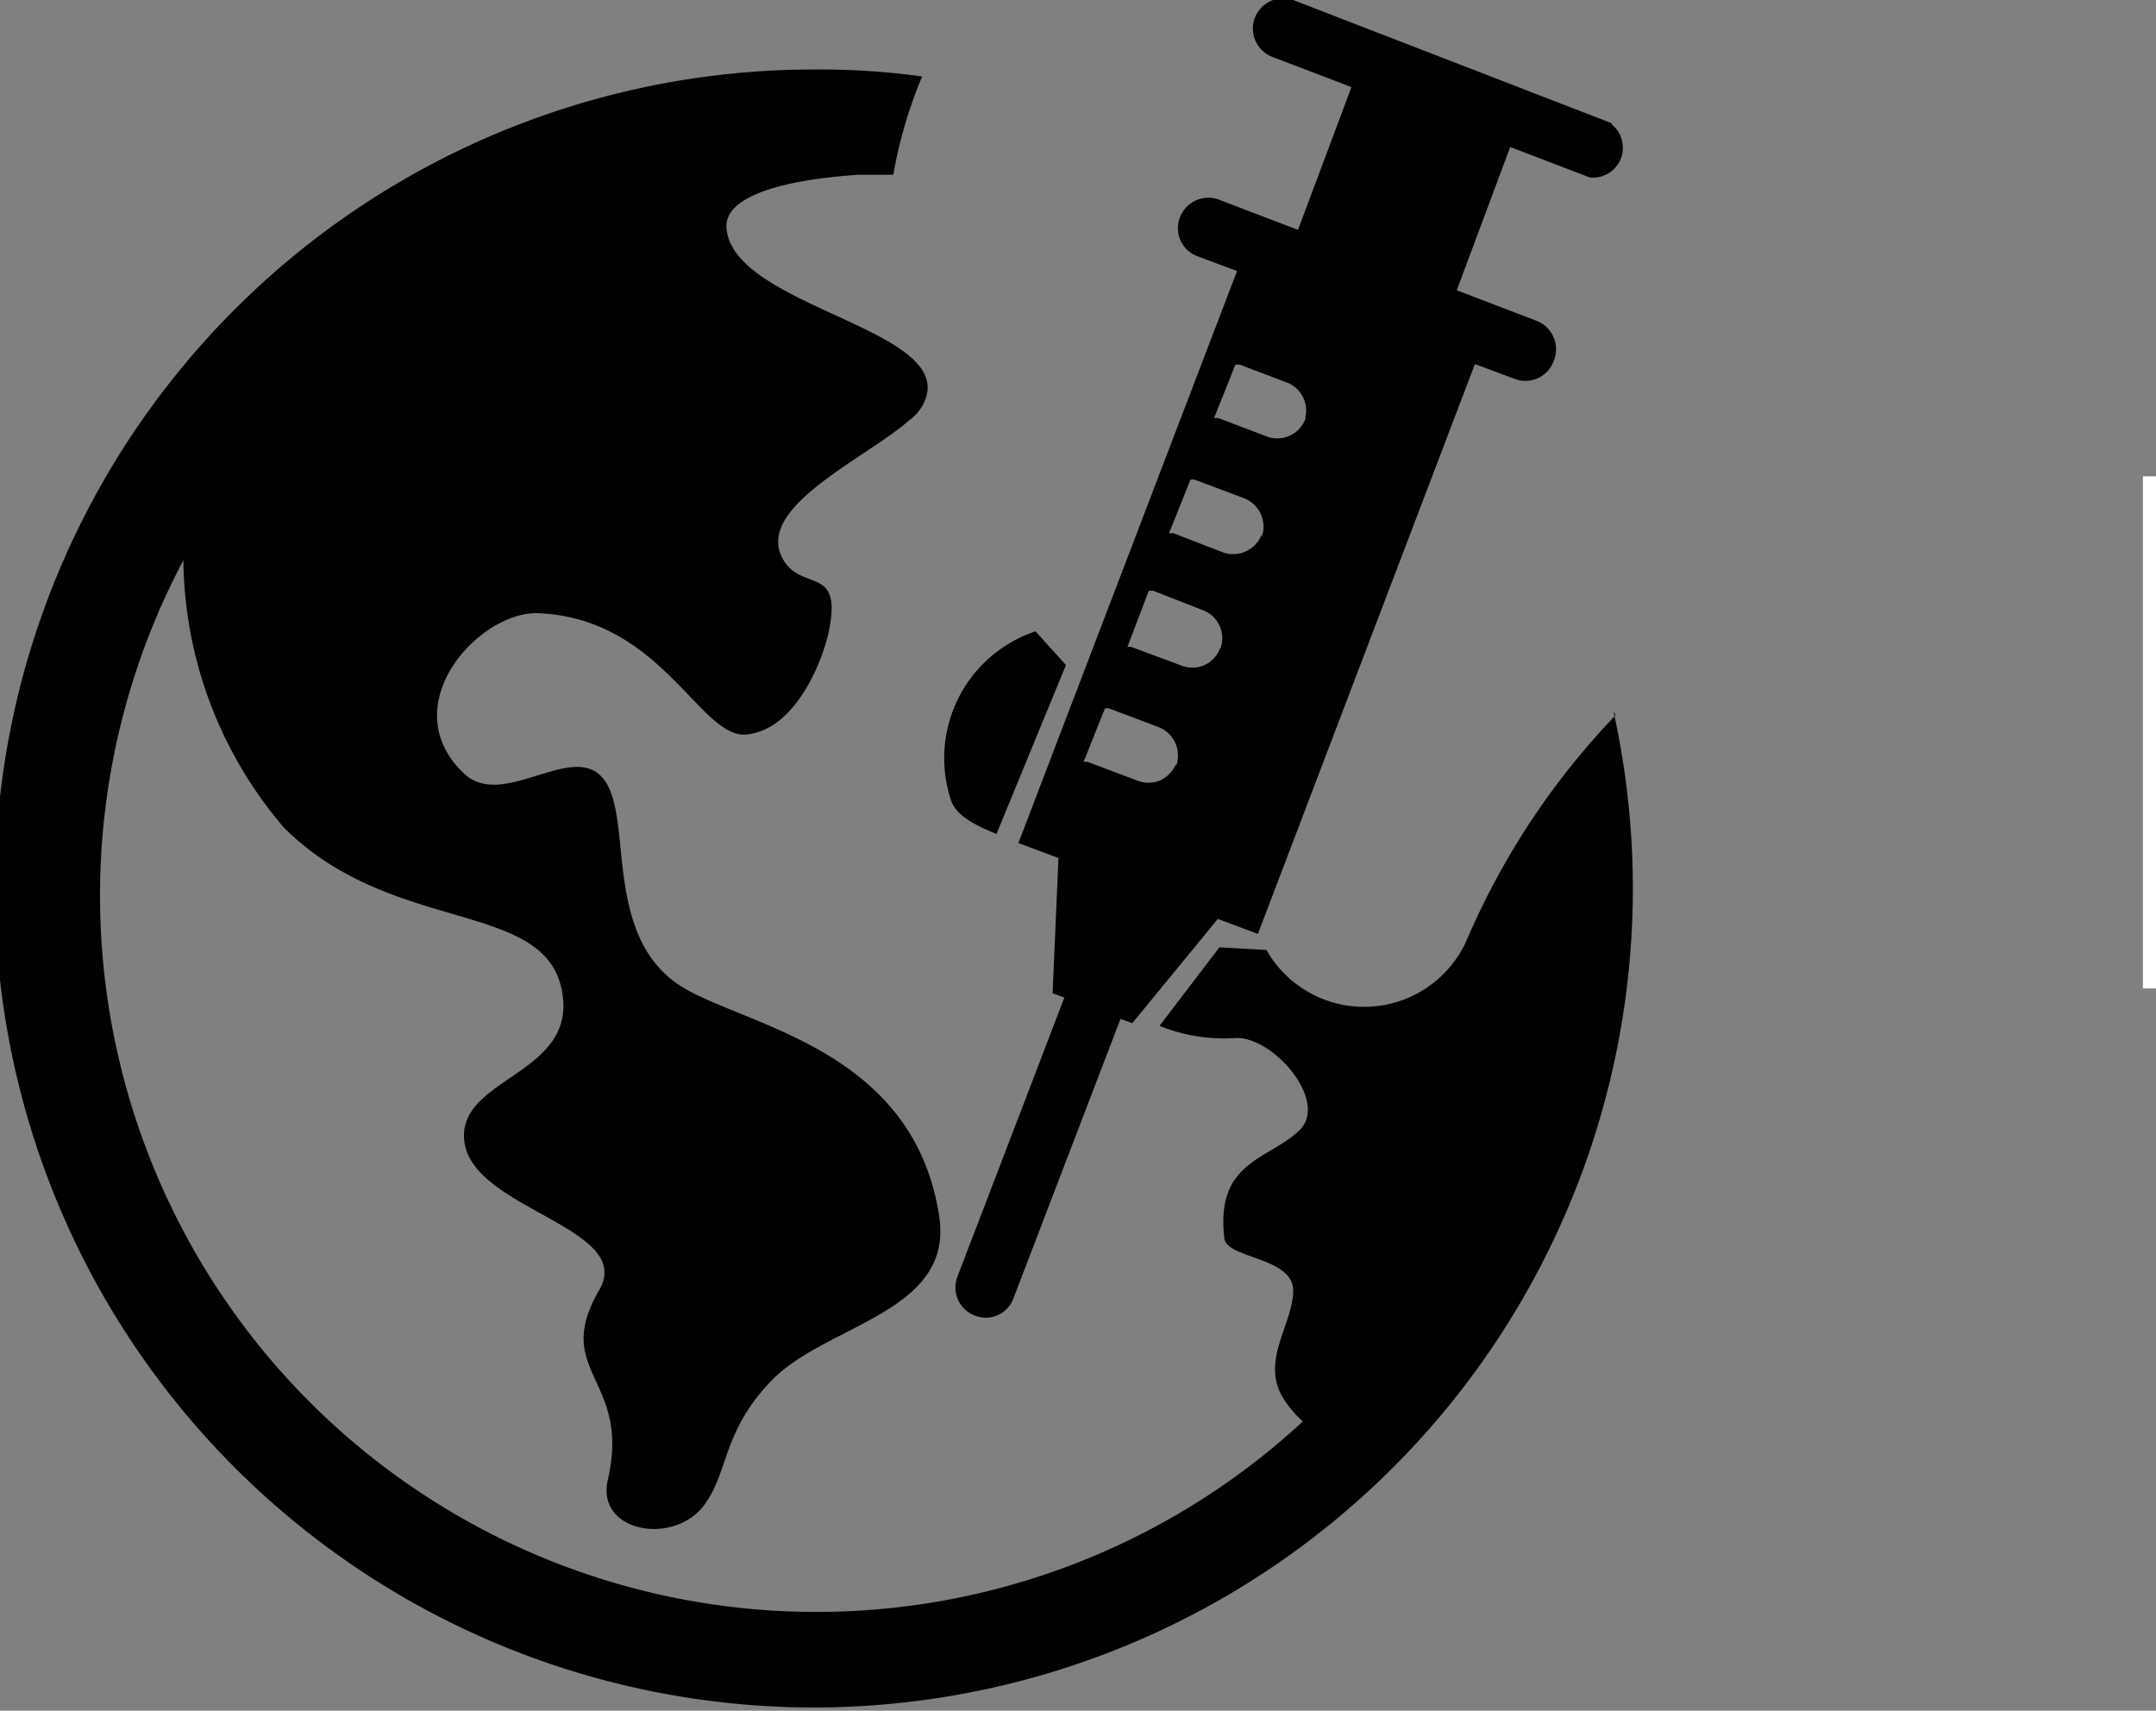 <svg xmlns="http://www.w3.org/2000/svg" viewBox="0 0 40.33 32"><rect x="0" y="0" width="40.33" height="32" fill="#808080" stroke="none"/><defs><style>.cls-1{fill:none;stroke:#fff;stroke-miterlimit:10;stroke-width:0.25px;}</style></defs><g id="Capa_2" data-name="Capa 2"><g id="Capa_1-2" data-name="Capa 1"><path d="M19.37,11.81h0A2.5,2.5,0,0,0,17.8,15c.11.27.45.44.84.6l1.3-3.16Z"/><path d="M20.42,16.75h0Z"/><path d="M30.22,13.38a14.11,14.11,0,0,0-2.76,4.15,2.1,2.1,0,0,1-3.77.24l-.88-.05-1.12,1.47a3.21,3.21,0,0,0,1.38.23c.71-.08,1.8,1.17,1.24,1.72s-1.57.57-1.41,2c0,.41,1.29.36,1.29,1s-.65,1.35-.15,2.07a2.14,2.14,0,0,0,.33.38A13.4,13.4,0,0,1,3.43,10.48a7.81,7.81,0,0,0,1.88,5c2,2,4.82,1.35,5.19,3s-2,1.65-1.81,2.9,3.19,1.59,2.52,2.75c-.9,1.54.6,1.65.16,3.55-.23,1,1.27,1.24,1.82.45.43-.6.34-1.34,1.19-2.25,1-1.11,3.46-1.29,3.19-3.12-.46-3.05-3.42-3.53-4.71-4.24-1.46-.8-1.1-2.74-1.42-3.66-.45-1.3-1.95.37-2.76-.39-1.32-1.25.24-3,1.35-3,2.34.07,3.06,2.35,3.93,2.27s1.38-1.24,1.53-1.87c.31-1.36-.53-.75-.87-1.46-.45-.95,1.6-1.85,2.39-2.55a.85.85,0,0,0,.26-.3c.24-.47-.07-.82-.6-1.14-1.06-.64-3-1.15-3.08-2.15-.05-.62,1.12-.91,2.46-1l.66,0a8.45,8.45,0,0,1,.54-1.84,14,14,0,0,0-2-.13,15.32,15.32,0,1,0,14.93,12Z"/><path d="M30.16,2.31,24.19,0a.57.57,0,0,0-.72.34.57.57,0,0,0,.32.72l1.49.57-1,2.67-1.49-.57a.57.57,0,0,0-.72.34.56.56,0,0,0,.32.72l.75.28L19.05,15.77l.75.28-.11,2.53.22.08-2,5.22a.56.56,0,0,0,.33.73.55.55,0,0,0,.72-.33l2-5.22.22.08,1.6-1.95.75.28L27.59,6.81l.75.28a.56.56,0,0,0,.72-.33A.57.57,0,0,0,28.74,6l-1.49-.57,1-2.68,1.49.57a.56.56,0,0,0,.4-1ZM22,14.29a.61.61,0,0,1-.3.31.58.58,0,0,1-.43,0l-.93-.35-.07,0,.4-1,.07,0,.93.35a.57.57,0,0,1,.33.73Zm.82-2.16a.55.55,0,0,1-.72.32l-.94-.35-.07,0,.4-1.05.08,0,.92.36a.56.56,0,0,1,.34.72S22.78,12.13,22.77,12.13ZM23.6,10a.57.57,0,0,1-.73.33l-.93-.36a.09.09,0,0,1-.07,0l.4-1,.07,0,.93.35a.57.57,0,0,1,.33.73Zm.82-2.17a.56.56,0,0,1-.71.34h0l-.92-.35-.08,0,.4-1,.08,0,.92.35A.56.56,0,0,1,24.42,7.79Z"/><line class="cls-1" x1="40.21" y1="8.91" x2="40.21" y2="18.49"/></g></g></svg>